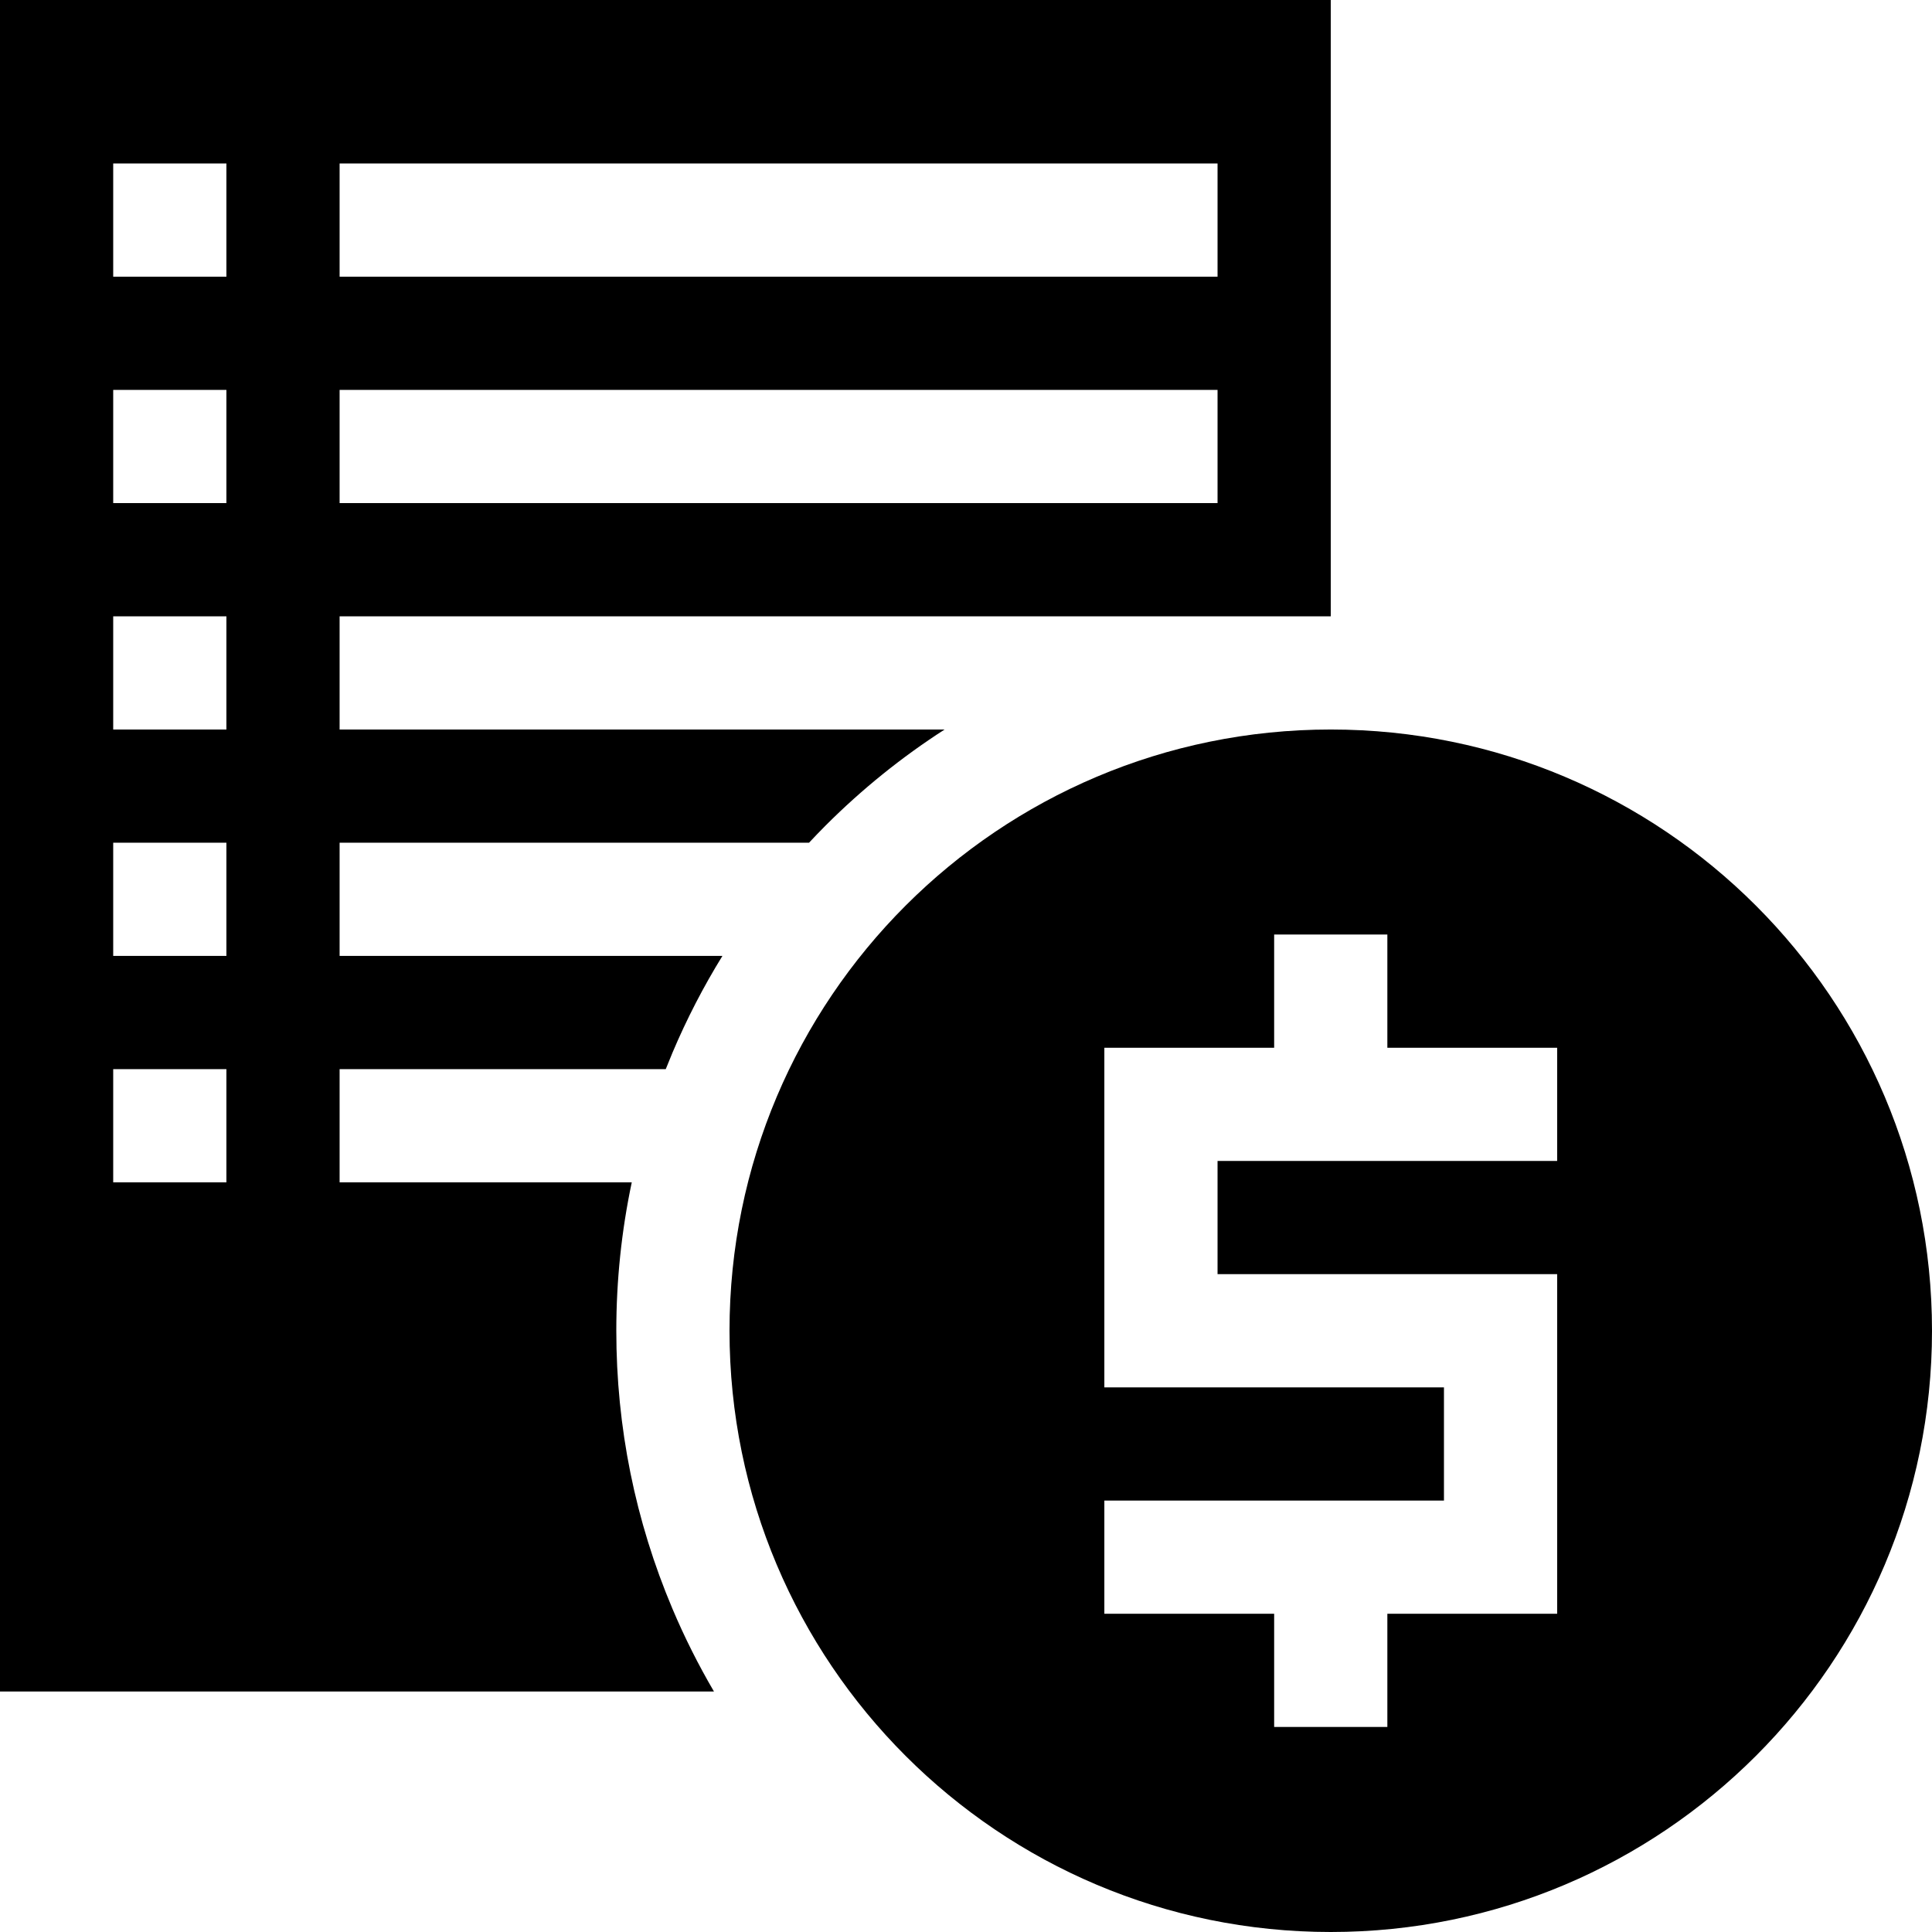 <svg id="Capa_1" enable-background="new 0 0 512 512" height="512" viewBox="0 0 512 512" width="512" xmlns="http://www.w3.org/2000/svg"><g><path d="m178.219 426.371c-9.881-23.361-14.891-48.16-14.891-73.707 0-13.35 1.381-26.493 4.098-39.336h-77.426v-30h86.434c.576-1.462 1.171-2.92 1.785-4.371 3.772-8.917 8.196-17.467 13.23-25.629h-101.449v-30h124.402c1.436-1.533 2.89-3.053 4.381-4.545 9.661-9.661 20.212-18.165 31.548-25.455h-160.331v-30h262.664v-163.328h-352.664v448.266h189.206c-4.112-7.027-7.786-14.328-10.987-21.895zm-88.219-383.043h232.664v30h-232.664zm0 60h232.664v30h-232.664zm-30 210h-30v-30h30zm0-60h-30v-30h30zm0-60h-30v-30h30zm0-60h-30v-30h30zm0-60h-30v-30h30z"/><path d="m512 352.664c0-87.999-71.337-159.336-159.336-159.336s-159.336 71.337-159.336 159.336 71.337 159.336 159.336 159.336 159.336-71.337 159.336-159.336zm-99.336-45h-90v30h90v90h-45v30h-30v-30h-45v-30h90v-30h-90v-90h45v-30h30v30h45z"/></g></svg>